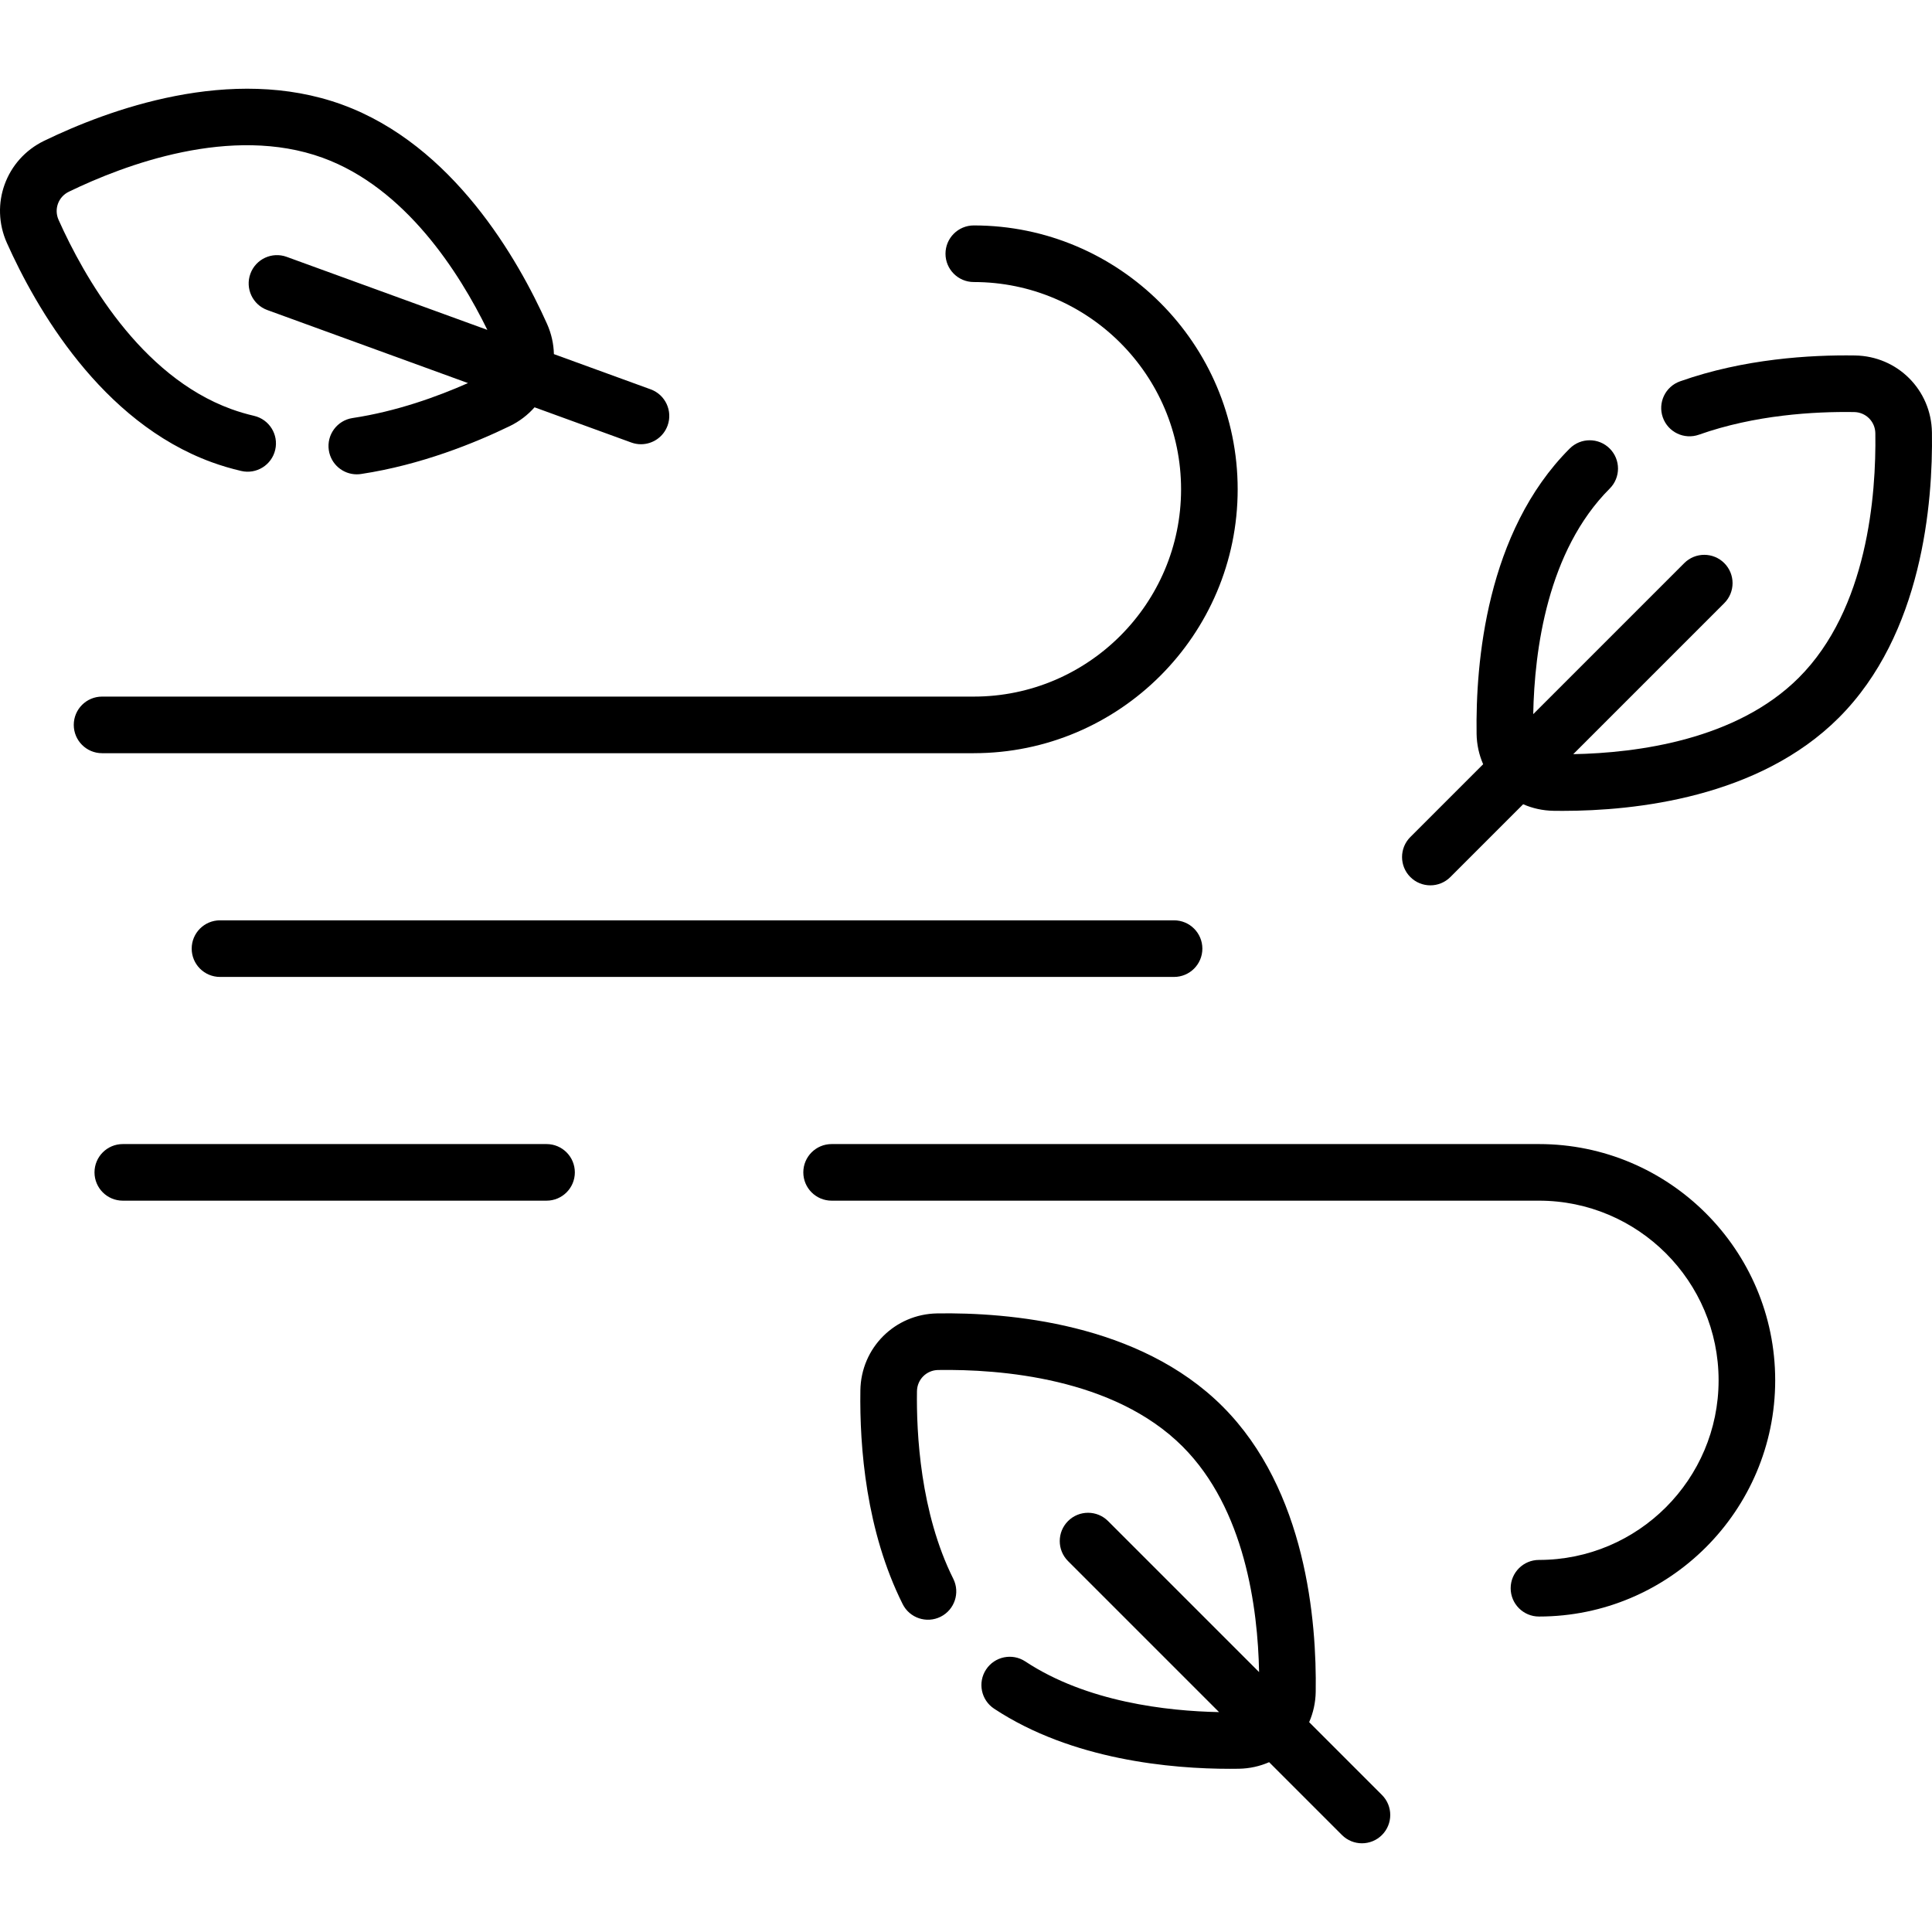 <?xml version="1.0" encoding="iso-8859-1"?>
<!-- Generator: Adobe Illustrator 19.0.0, SVG Export Plug-In . SVG Version: 6.00 Build 0)  -->
<svg version="1.1" id="Capa_1" xmlns="http://www.w3.org/2000/svg" xmlns:xlink="http://www.w3.org/1999/xlink" x="0px" y="0px"
	 viewBox="0 0 511.999 511.999" style="enable-background:new 0 0 511.999 511.999;" xml:space="preserve">
<g>
	<g>
		<g>
			<path d="M58.301,243.896c-4.142,0-7.5,3.358-7.5,7.5c0,4.142,3.358,7.5,7.5,7.5h252.838c4.142,0,7.5-3.358,7.5-7.5
				s-3.358-7.5-7.5-7.5H58.301z"/>
			<path d="M56.149,122.506c2.506,0.913,5.125,1.688,7.785,2.306c4.035,0.938,8.065-1.573,9.002-5.608
				c0.938-4.035-1.573-8.065-5.608-9.002c-2.072-0.482-4.107-1.084-6.048-1.791c-24.226-8.818-39.066-35.199-45.756-50.139
				c-1.267-2.83-0.074-6.106,2.715-7.459C32.967,43.669,61.295,33,85.519,41.816c21.931,7.983,36.17,30.357,43.634,45.609
				L75.966,68.066c-3.891-1.417-8.196,0.59-9.613,4.483c-1.417,3.892,0.59,8.196,4.483,9.613l53.183,19.357
				c-8.082,3.582-18.908,7.503-30.584,9.265c-4.096,0.618-6.915,4.44-6.296,8.536c0.561,3.716,3.759,6.382,7.407,6.381
				c0.372,0,0.75-0.028,1.129-0.085c15.891-2.399,30.216-8.233,39.434-12.705c2.578-1.251,4.775-2.958,6.55-4.971l25.641,9.333
				c0.847,0.308,1.712,0.454,2.564,0.454c3.064,0,5.94-1.892,7.048-4.937c1.416-3.892-0.59-8.196-4.483-9.613l-25.64-9.333
				c-0.065-2.683-0.652-5.403-1.822-8.018c-7.66-17.104-24.9-47.398-54.317-58.105c-29.416-10.705-62.094,1.418-78.957,9.597
				C1.565,42.231-2.765,54.128,1.835,64.402C9.493,81.507,26.734,111.799,56.149,122.506z"/>
			<path d="M144.84,303.189H32.543c-4.142,0-7.5,3.358-7.5,7.5c0,4.142,3.358,7.5,7.5,7.5H144.84c4.142,0,7.5-3.358,7.5-7.5
				C152.339,306.546,148.982,303.189,144.84,303.189z"/>
			<path d="M258.065,199.603c38.559,0,69.93-31.371,69.93-69.93c0-38.559-31.371-69.93-69.93-69.93c-4.142,0-7.5,3.358-7.5,7.5
				c0,4.142,3.358,7.5,7.5,7.5c30.289,0,54.931,24.641,54.931,54.931c0,30.289-24.642,54.931-54.931,54.931H27.049
				c-4.142,0-7.5,3.358-7.5,7.5s3.358,7.5,7.5,7.5H258.065z"/>
			<path d="M511.981,114.583c-0.172-11.256-9.125-20.208-20.38-20.38c-11.812-0.179-29.437,0.861-46.366,6.852
				c-3.905,1.382-5.95,5.667-4.568,9.572c1.382,3.905,5.667,5.951,9.572,4.568c14.83-5.249,30.549-6.159,41.132-5.995
				c3.1,0.047,5.565,2.513,5.613,5.613c0.251,16.368-2.05,46.549-20.279,64.779c-16.502,16.501-42.803,19.95-59.777,20.27
				l40.023-40.023c2.929-2.929,2.929-7.678,0-10.607c-2.928-2.929-7.677-2.929-10.606,0l-40.023,40.023
				c0.319-16.977,3.768-43.273,20.27-59.777c2.929-2.929,2.929-7.678,0-10.606c-2.929-2.929-7.678-2.929-10.607,0
				c-22.135,22.136-24.958,56.877-24.671,75.615c0.044,2.865,0.662,5.578,1.737,8.038l-19.295,19.295
				c-2.929,2.929-2.929,7.678,0,10.606c1.464,1.465,3.384,2.197,5.303,2.197s3.839-0.732,5.303-2.197l19.294-19.294
				c2.46,1.075,5.173,1.693,8.038,1.737c0.78,0.012,1.587,0.019,2.421,0.019c19.188,0,51.981-3.477,73.194-24.689
				C509.445,168.062,512.269,133.321,511.981,114.583z"/>
			<path d="M346.939,456.389c1.075-2.46,1.693-5.172,1.737-8.037c0.288-18.738-2.535-53.48-24.671-75.615
				c-22.135-22.136-56.871-24.963-75.615-24.671c-11.255,0.172-20.208,9.125-20.381,20.38c-0.232,15.149,1.523,37.275,11.201,56.65
				c1.851,3.705,6.353,5.209,10.061,3.358c3.705-1.851,5.209-6.355,3.358-10.061c-8.765-17.547-9.791-38.681-9.622-49.717
				c0.048-3.1,2.513-5.566,5.614-5.613c16.368-0.255,46.549,2.05,64.778,20.279c16.503,16.503,19.951,42.799,20.27,59.777
				l-40.023-40.023c-2.929-2.929-7.678-2.929-10.606,0c-2.929,2.929-2.929,7.678,0,10.607l40.021,40.021
				c-13.791-0.269-35.066-2.67-51.343-13.422c-3.454-2.282-8.108-1.333-10.392,2.124c-2.283,3.456-1.332,8.108,2.124,10.392
				c20.669,13.654,47.14,15.934,62.492,15.934c0.816,0,1.602-0.006,2.352-0.018c2.865-0.044,5.578-0.662,8.038-1.737l19.295,19.295
				c1.464,1.464,3.384,2.197,5.303,2.197s3.839-0.732,5.303-2.197c2.929-2.929,2.929-7.678,0-10.606L346.939,456.389z"/>
			<path d="M407.842,303.189H220.386c-4.142,0-7.5,3.358-7.5,7.5c0,4.142,3.358,7.5,7.5,7.5h187.456
				c26.249,0,47.604,21.355,47.604,47.605c0,26.249-21.355,47.604-47.604,47.604c-4.142,0-7.5,3.358-7.5,7.5s3.358,7.5,7.5,7.5
				c34.52,0,62.603-28.084,62.603-62.603C470.445,331.272,442.362,303.189,407.842,303.189z"/>
		</g>
	</g>
</g>
<g>
</g>
<g>
</g>
<g>
</g>
<g>
</g>
<g>
</g>
<g>
</g>
<g>
</g>
<g>
</g>
<g>
</g>
<g>
</g>
<g>
</g>
<g>
</g>
<g>
</g>
<g>
</g>
<g>
</g>
</svg>
